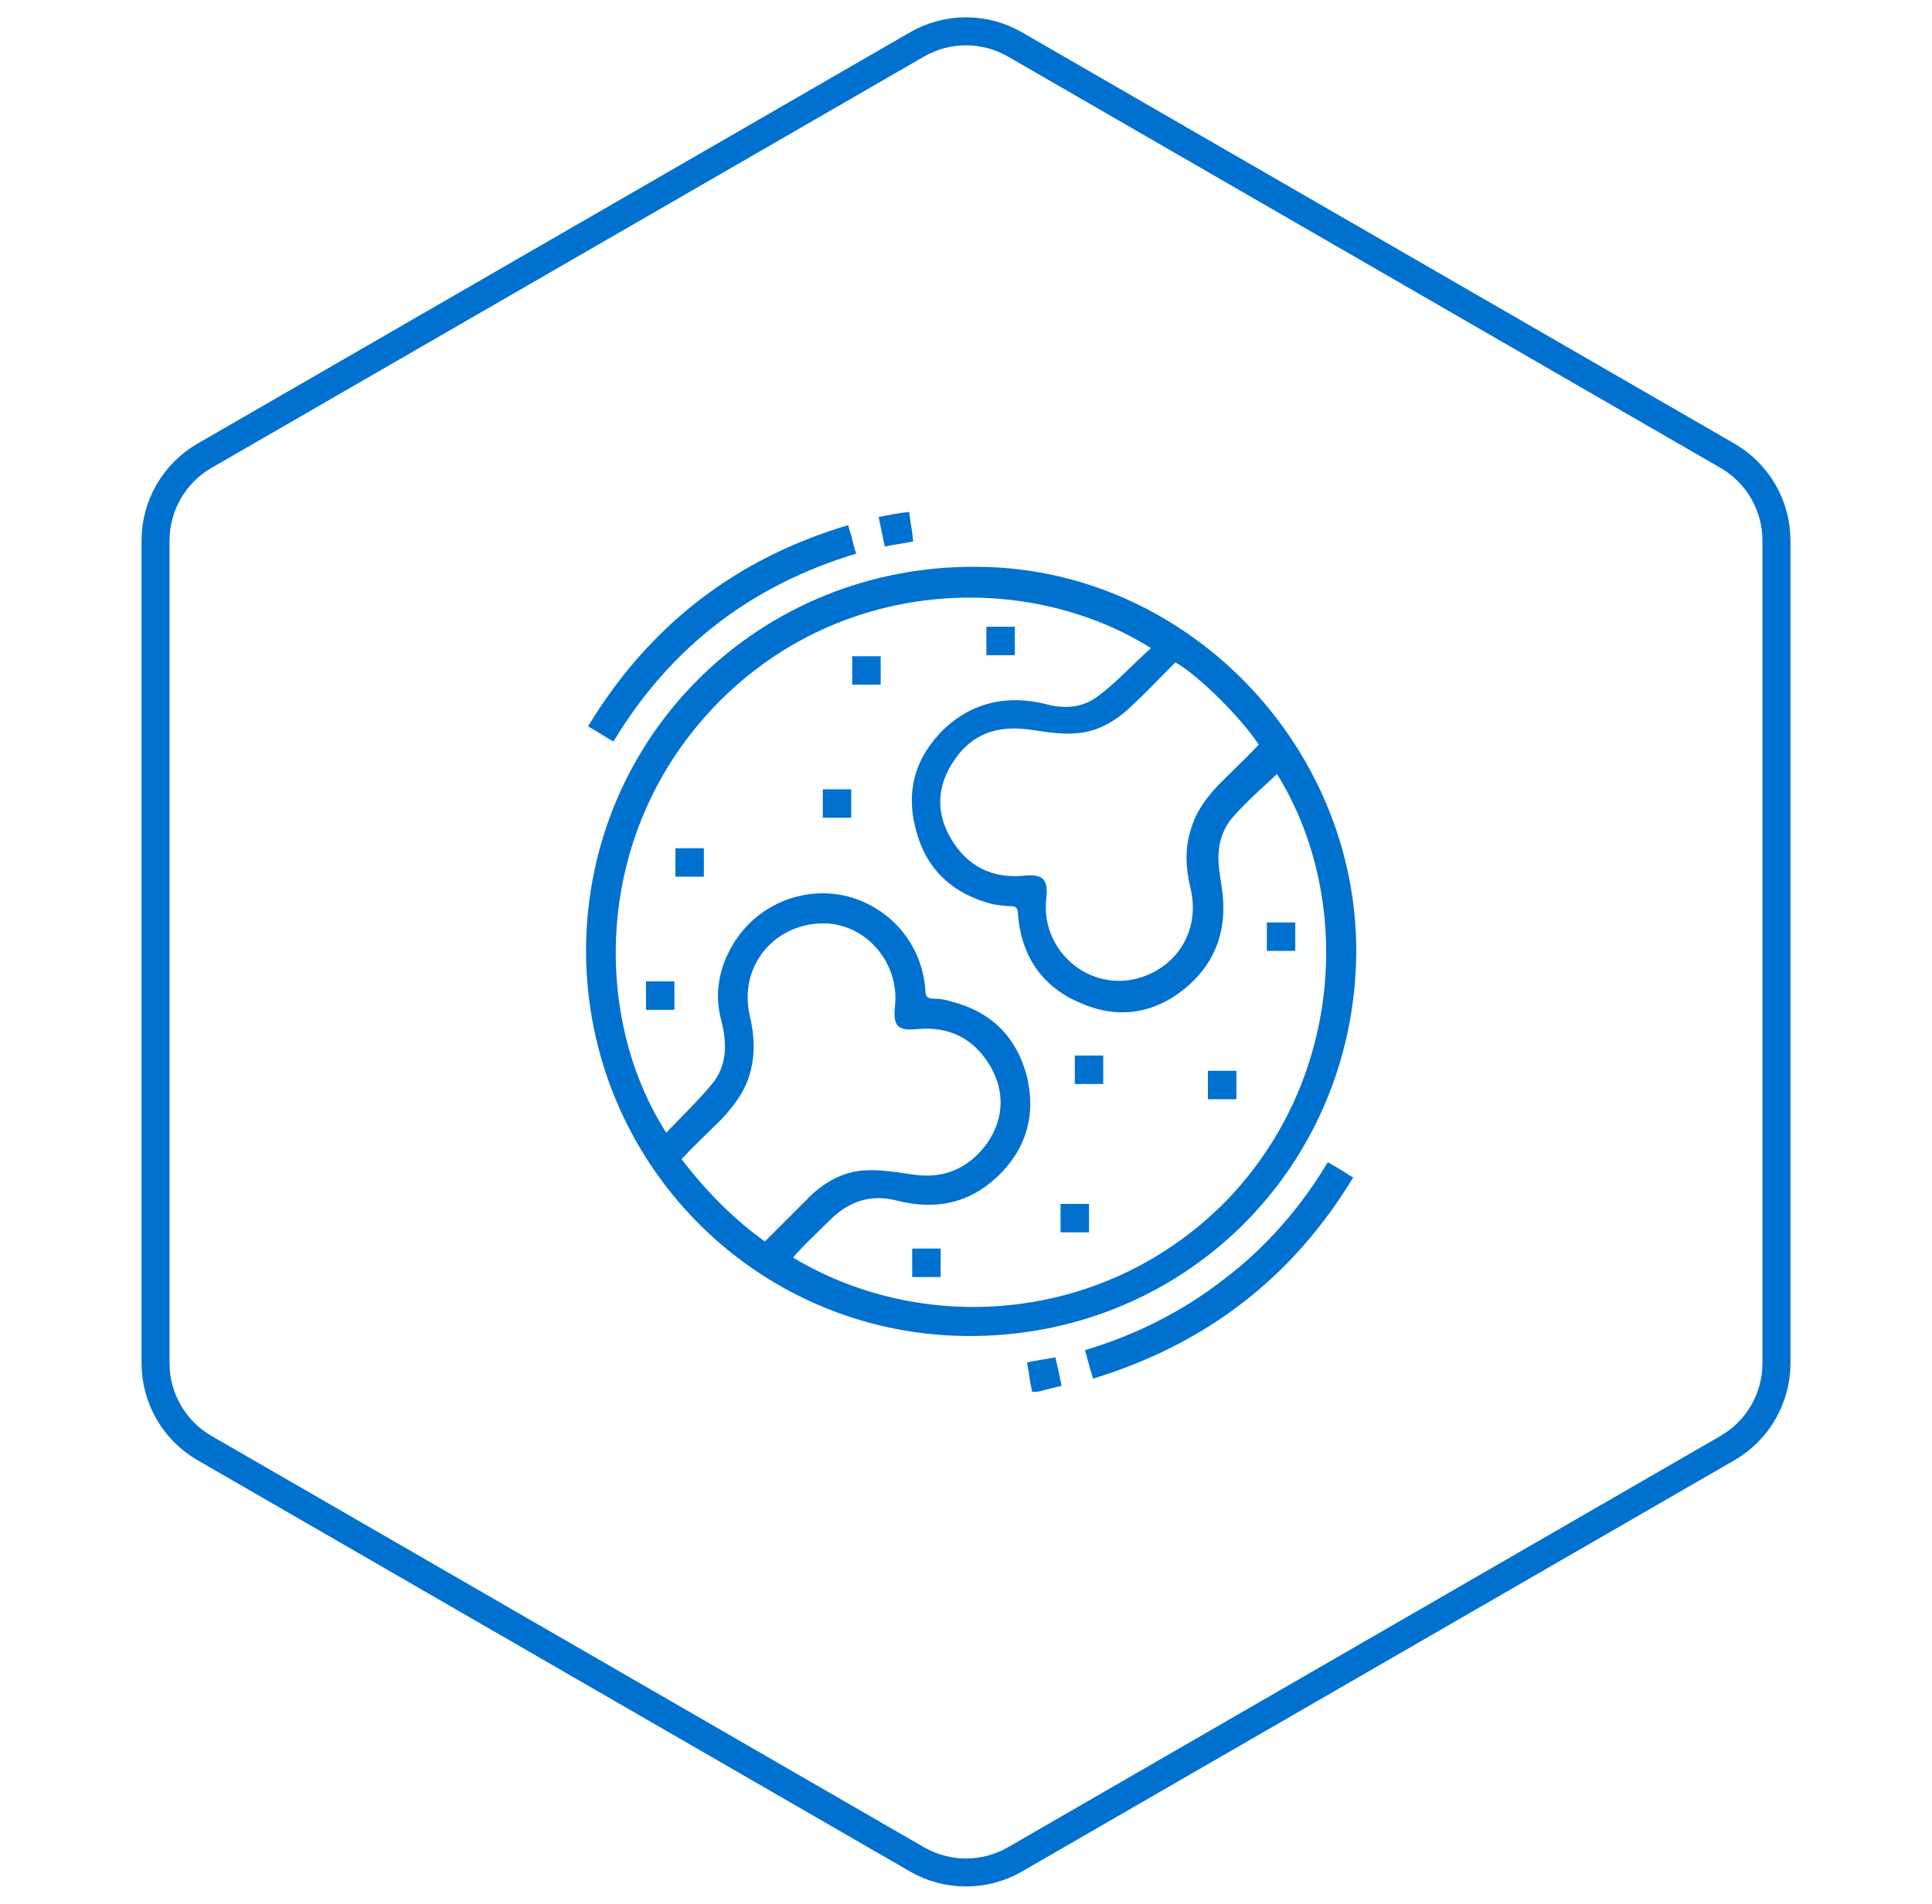 <svg width="69" height="68" viewBox="0 0 69 68" fill="none" xmlns="http://www.w3.org/2000/svg">
<path d="M32.75 1.588C33.833 0.962 35.167 0.962 36.25 1.588L61.695 16.278C62.778 16.904 63.445 18.059 63.445 19.309V48.691C63.445 49.941 62.778 51.096 61.695 51.722L36.25 66.412C35.167 67.037 33.833 67.037 32.75 66.412L7.305 51.722C6.222 51.096 5.555 49.941 5.555 48.691V19.309C5.555 18.059 6.222 16.904 7.305 16.278L32.75 1.588Z" stroke="#0071CE"/>
<path fill-rule="evenodd" clip-rule="evenodd" d="M32.469 18.285C32.106 18.321 31.744 18.394 31.381 18.467C31.417 18.648 31.453 18.82 31.489 18.993L31.49 18.993C31.526 19.165 31.562 19.338 31.598 19.519C31.764 19.486 31.922 19.46 32.076 19.436C32.259 19.406 32.437 19.377 32.615 19.338C32.594 19.111 32.562 18.907 32.531 18.714L32.531 18.714L32.531 18.714L32.531 18.714C32.508 18.567 32.485 18.426 32.469 18.285ZM21.455 26.215L21.455 26.215C21.31 26.124 21.165 26.033 21.001 25.943C23.179 22.35 26.264 19.955 30.292 18.757C30.31 18.848 30.337 18.929 30.365 19.011C30.392 19.093 30.419 19.174 30.437 19.265C30.444 19.293 30.451 19.322 30.458 19.352L30.458 19.352L30.458 19.353C30.489 19.48 30.524 19.627 30.582 19.773C26.844 20.898 23.941 23.112 21.909 26.487C21.745 26.396 21.6 26.306 21.455 26.215ZM20.929 33.927C20.965 26.233 27.171 20.172 34.901 20.245C42.341 20.281 48.474 26.596 48.438 34.036C48.365 41.766 42.196 47.827 34.429 47.718C26.953 47.609 20.929 41.512 20.929 33.927ZM45.607 27.648C45.5 27.748 45.392 27.848 45.283 27.948C44.839 28.358 44.389 28.772 44.01 29.209C43.756 29.499 43.575 29.935 43.538 30.298C43.478 30.689 43.543 31.105 43.608 31.525L43.608 31.525L43.608 31.525L43.608 31.525C43.621 31.612 43.635 31.699 43.647 31.786C43.829 33.128 43.466 34.29 42.45 35.197C41.288 36.213 39.946 36.431 38.566 35.814C37.187 35.233 36.462 34.108 36.353 32.62C36.353 32.439 36.28 32.366 36.099 32.366C35.881 32.366 35.663 32.33 35.446 32.294L35.445 32.294C34.03 31.931 33.086 31.06 32.724 29.681C32.324 28.265 32.687 27.031 33.74 26.015C34.756 25.072 35.99 24.818 37.333 25.144C37.986 25.326 38.639 25.289 39.183 24.89C39.623 24.567 40.018 24.184 40.415 23.799L40.415 23.799L40.415 23.799L40.415 23.799L40.415 23.799L40.415 23.799L40.415 23.799L40.415 23.799L40.415 23.799L40.415 23.799L40.415 23.799L40.416 23.799L40.416 23.799L40.416 23.799L40.416 23.799C40.642 23.579 40.87 23.359 41.107 23.148C36.643 20.354 29.857 20.608 25.429 25.326C21.146 29.898 21.183 36.395 23.796 40.459C23.977 40.266 24.163 40.076 24.348 39.887C24.719 39.508 25.09 39.129 25.429 38.717C25.973 38.064 25.973 37.266 25.756 36.431C25.501 35.487 25.683 34.544 26.191 33.709C27.026 32.33 28.659 31.64 30.219 32.003C31.816 32.403 32.941 33.745 33.05 35.379C33.05 35.596 33.123 35.669 33.34 35.669C33.558 35.669 33.776 35.705 33.994 35.778C35.409 36.141 36.316 37.048 36.679 38.463C37.006 39.842 36.643 41.076 35.591 42.056C34.574 43 33.377 43.218 32.07 42.891C31.127 42.637 30.328 42.891 29.639 43.58C29.504 43.715 29.37 43.845 29.237 43.974L29.237 43.974L29.237 43.974C28.975 44.228 28.718 44.477 28.477 44.742C28.441 44.778 28.369 44.851 28.332 44.923C33.05 47.754 39.583 47.246 43.865 42.818C48.039 38.427 48.293 31.967 45.607 27.648ZM41.978 23.656C41.822 23.812 41.666 23.972 41.509 24.133L41.509 24.134L41.508 24.134C41.19 24.46 40.866 24.792 40.526 25.108C39.909 25.725 39.22 26.16 38.349 26.197C37.913 26.226 37.478 26.162 37.042 26.098C36.933 26.082 36.825 26.066 36.716 26.052C35.59 25.906 34.683 26.233 34.066 27.177C33.449 28.084 33.413 29.064 33.994 30.007C34.574 30.951 35.445 31.386 36.57 31.278C37.26 31.205 37.441 31.423 37.369 32.076C37.151 33.854 38.748 35.342 40.49 34.979C41.978 34.653 42.885 33.274 42.522 31.749C42.341 30.987 42.304 30.261 42.559 29.536C42.74 28.955 43.103 28.483 43.502 28.048C43.658 27.892 43.818 27.736 43.979 27.579L43.979 27.578C44.306 27.26 44.638 26.936 44.954 26.596C44.337 25.652 42.813 24.128 41.978 23.656ZM27.316 44.343L28.768 42.891C29.348 42.274 30.074 41.838 30.909 41.802C31.354 41.773 31.824 41.84 32.279 41.905L32.279 41.905C32.38 41.92 32.48 41.934 32.578 41.947C33.703 42.129 34.611 41.73 35.264 40.822C35.881 39.915 35.881 38.935 35.337 38.028C34.756 37.084 33.885 36.649 32.76 36.758C32.07 36.83 31.889 36.649 31.961 35.959C32.143 34.435 30.982 33.056 29.53 32.983C27.715 32.911 26.372 34.471 26.772 36.249C26.953 37.012 26.989 37.737 26.735 38.5C26.554 39.044 26.191 39.516 25.792 39.951C25.636 40.107 25.476 40.263 25.315 40.42L25.315 40.42L25.314 40.421C24.988 40.739 24.656 41.063 24.34 41.403C25.175 42.492 26.155 43.508 27.316 44.343ZM36.861 49.714C36.818 49.52 36.787 49.327 36.755 49.118C36.732 48.974 36.709 48.824 36.679 48.661C36.857 48.622 37.035 48.593 37.218 48.563L37.218 48.563C37.372 48.538 37.53 48.513 37.695 48.48C37.768 48.806 37.841 49.133 37.913 49.496L37.042 49.714H36.861ZM47.422 41.512L47.422 41.512C46.442 43.145 45.208 44.56 43.72 45.685C42.232 46.847 40.562 47.681 38.748 48.226C38.794 48.379 38.833 48.526 38.872 48.669C38.925 48.864 38.975 49.053 39.038 49.242C43.067 48.008 46.151 45.649 48.329 42.056C48.256 42.02 48.184 41.984 48.148 41.947C47.93 41.802 47.676 41.657 47.422 41.512ZM38.385 37.701H39.401V38.717H38.385V37.701ZM46.26 32.947H45.244V33.963H46.26V32.947ZM38.893 43V44.016H37.877V43H38.893ZM35.228 23.402H36.244V22.386H35.228V23.402ZM24.086 35.052V36.068H23.07V35.052H24.086ZM32.578 45.613H33.595V44.597H32.578V45.613ZM30.437 24.455V23.439H31.453V24.455H30.437ZM30.401 28.193H29.385V29.209H30.401V28.193ZM24.122 31.314V30.298H25.139V31.314H24.122ZM44.156 39.262V38.246H43.139V39.262H44.156Z" fill="#0071CE"/>
</svg>
